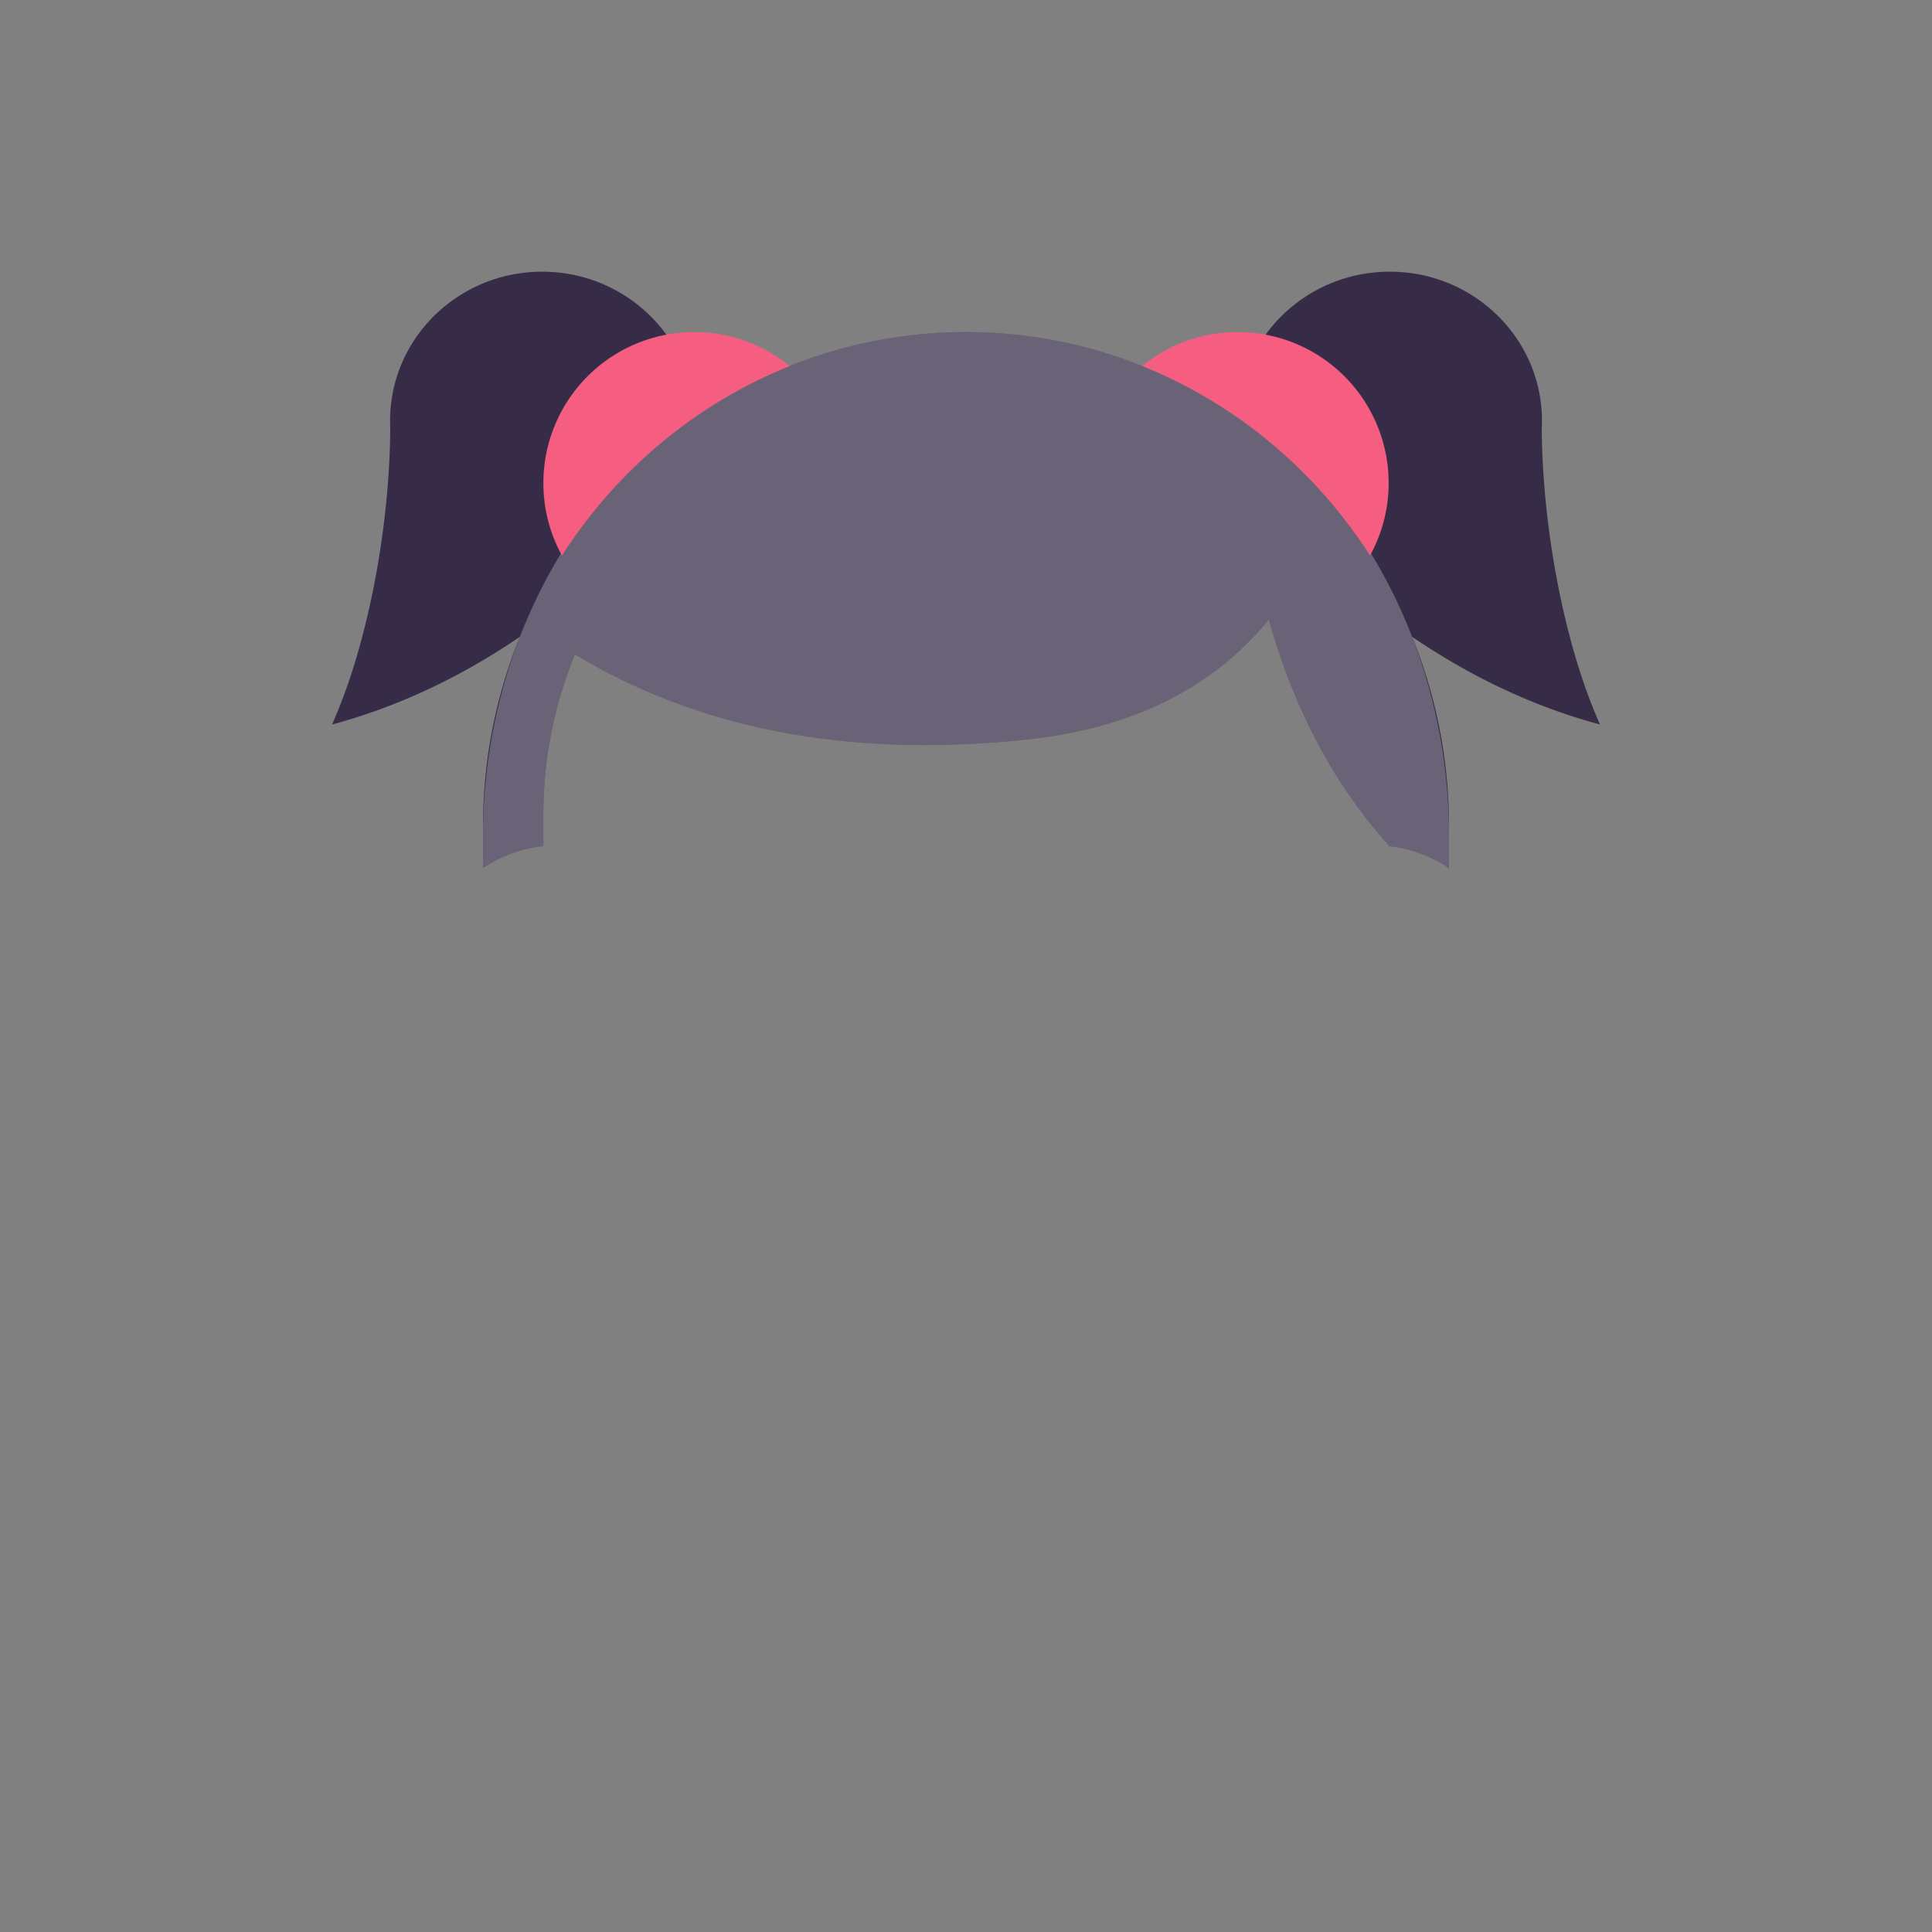 <svg height="64" width="64" xmlns="http://www.w3.org/2000/svg" xmlns:xlink="http://www.w3.org/1999/xlink"
     viewBox="0 0 64 64">
    <rect x="0" y="0" width="64" height="64" fill="#808080" stroke="none"/>
    <g fill="none">
        <path class="fill-to-change" fill="#362c47"
              d="M41.001 13.836C41.057 11.156 43.291 9 46.04 9c2.783 0 5.04 2.211 5.04 4.94 0 .079-.003.158-.007.237.018 3.201.708 7.08 1.928 9.823-2.256-.606-4.334-1.62-6.22-2.903A16.67 16.67 0 0 1 48 27.382v1.376a4.474 4.474 0 0 0-2-.73V28c-1.807-2.008-3.13-4.5-3.97-7.474-1.87 2.283-4.546 3.607-8.03 3.974-5.832.614-10.817-.327-14.953-2.822A13.959 13.959 0 0 0 18 27v1.027a4.474 4.474 0 0 0-2 .73v-1.375c0-2.227.434-4.35 1.22-6.285C15.334 22.38 13.256 23.394 11 24c1.22-2.743 1.91-6.622 1.928-9.823a4.923 4.923 0 0 1-.006-.238C12.922 11.211 15.178 9 17.96 9c2.748 0 4.982 2.156 5.038 4.836C25.563 12.046 28.662 11 32 11s6.437 1.046 9.001 2.836z"/>
        <path fill="#fff"
              d="M41.013 13.582C45.213 16.545 48 21.767 48 27.714v1.044a4.474 4.474 0 0 0-2-.73V28c-1.807-2.008-3.13-4.5-3.97-7.474-1.87 2.283-4.546 3.607-8.03 3.974-5.832.614-10.817-.327-14.953-2.822A13.959 13.959 0 0 0 18 27v1.027a4.474 4.474 0 0 0-2 .73v-1.043c0-5.947 2.788-11.17 6.987-14.132.006.084.01.169.012.254C25.563 12.046 28.662 11 32 11s6.437 1.046 9.001 2.836c.002-.085.006-.17.012-.254z"
              opacity=".259"/>
        <path fill="#f55d81"
              d="M18 16a5 5 0 0 1 8.16-3.875c-3.106 1.248-5.739 3.46-7.545 6.279A4.978 4.978 0 0 1 18 16zm23-5a5 5 0 0 1 4.385 7.404c-1.806-2.818-4.44-5.031-7.545-6.279A4.98 4.98 0 0 1 41 11z"/>
    </g>
</svg>
